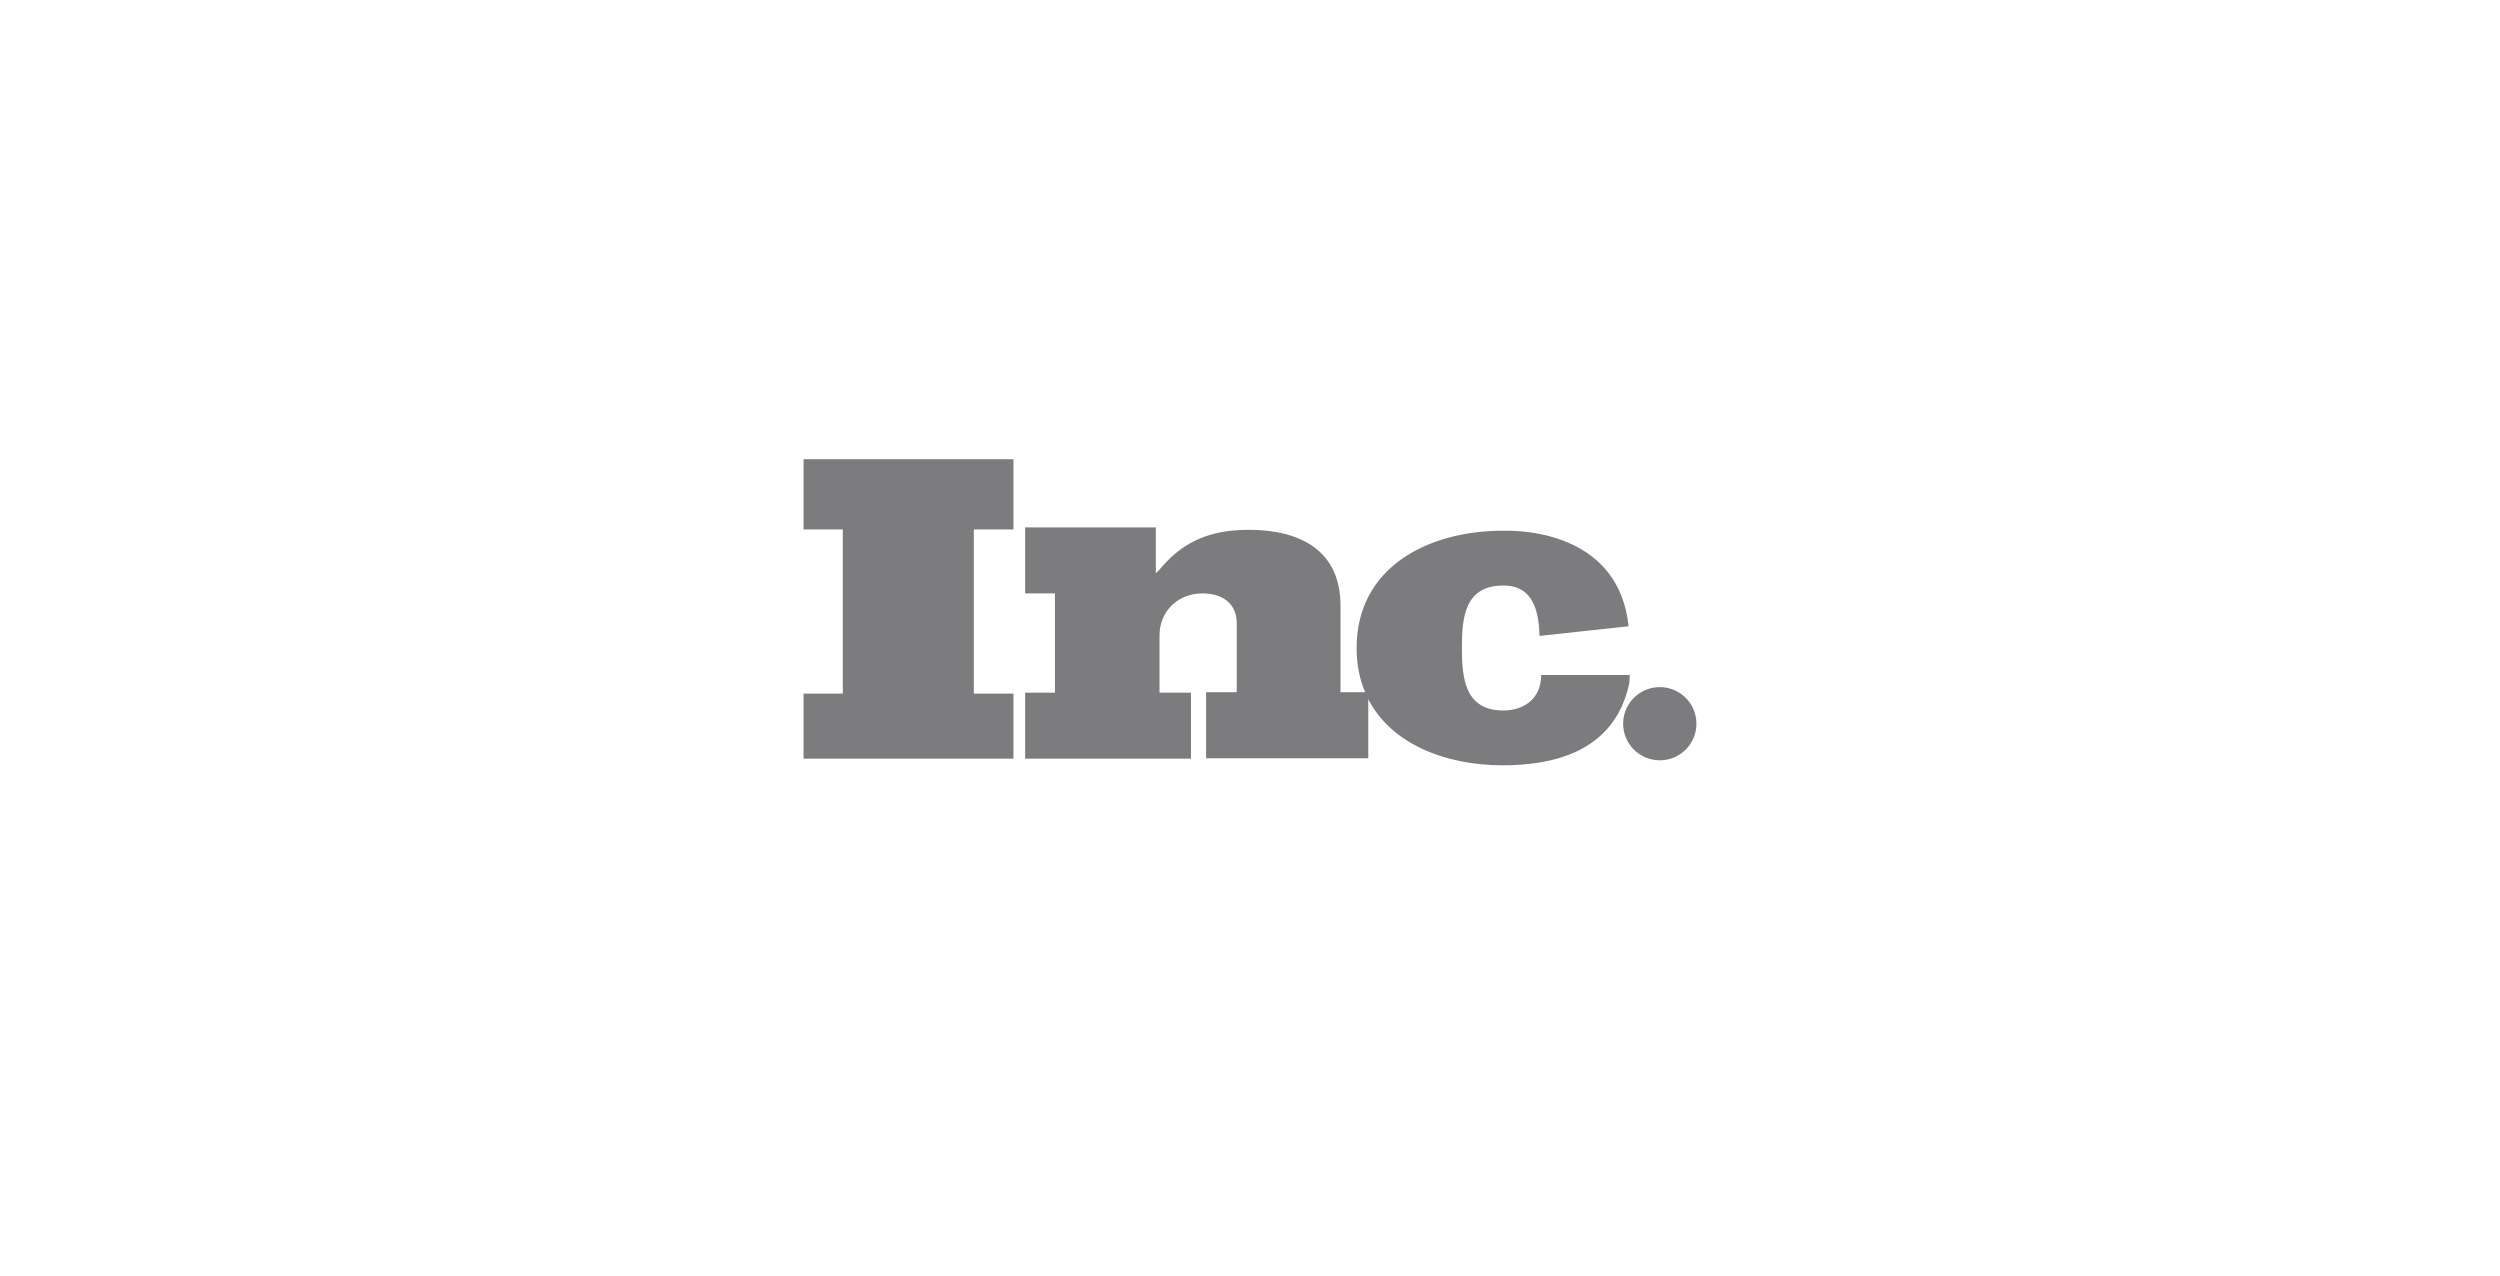 <svg width="196" height="100" viewBox="0 0 196 100" fill="none" xmlns="http://www.w3.org/2000/svg">
<g opacity="0.6">
<g clip-path="url(#clip0_5491_2809)">
<path d="M107.031 54.271C106.592 53.26 106.358 52.105 106.358 50.804C106.358 44.421 112.032 41.609 117.8 41.609H118.183C119.936 41.609 126.947 42.051 127.681 49.098L120.701 49.856C120.637 47.929 120.223 45.906 117.864 45.906C114.836 45.906 114.613 48.403 114.613 50.773V50.836C114.613 53.206 114.868 55.702 117.864 55.702C119.426 55.702 120.828 54.818 120.828 52.922H127.776L127.744 53.522C126.597 59.115 121.466 60 117.8 60C113.431 60 109.091 58.387 107.272 54.812V59.447H94.558V54.271H96.96V48.873C96.96 47.254 95.775 46.523 94.269 46.523C92.348 46.523 90.906 47.92 90.906 49.826V54.303H93.373V59.478H80.369V54.303H82.707V46.523H80.37V41.348H90.618V44.936C90.81 44.777 90.97 44.587 91.099 44.428C92.956 42.3 95.102 41.538 97.92 41.538C101.892 41.538 105.095 43.126 105.095 47.476V54.303V54.271H107.031ZM63 41.508V36H79.455V41.508H76.348V54.38H79.455V59.478H63V54.38H66.075V41.508H63V41.508ZM130.127 59.608C128.54 59.608 127.254 58.324 127.254 56.739C127.254 55.154 128.54 53.869 130.127 53.869C131.714 53.869 133 55.154 133 56.739C133 58.324 131.714 59.609 130.127 59.609V59.608Z" fill="#242529"/>
</g>
</g>
<defs>
<clipPath id="clip0_5491_2809">
<rect width="70" height="24" fill="white" transform="translate(63 36)"/>
</clipPath>
</defs>
</svg>
